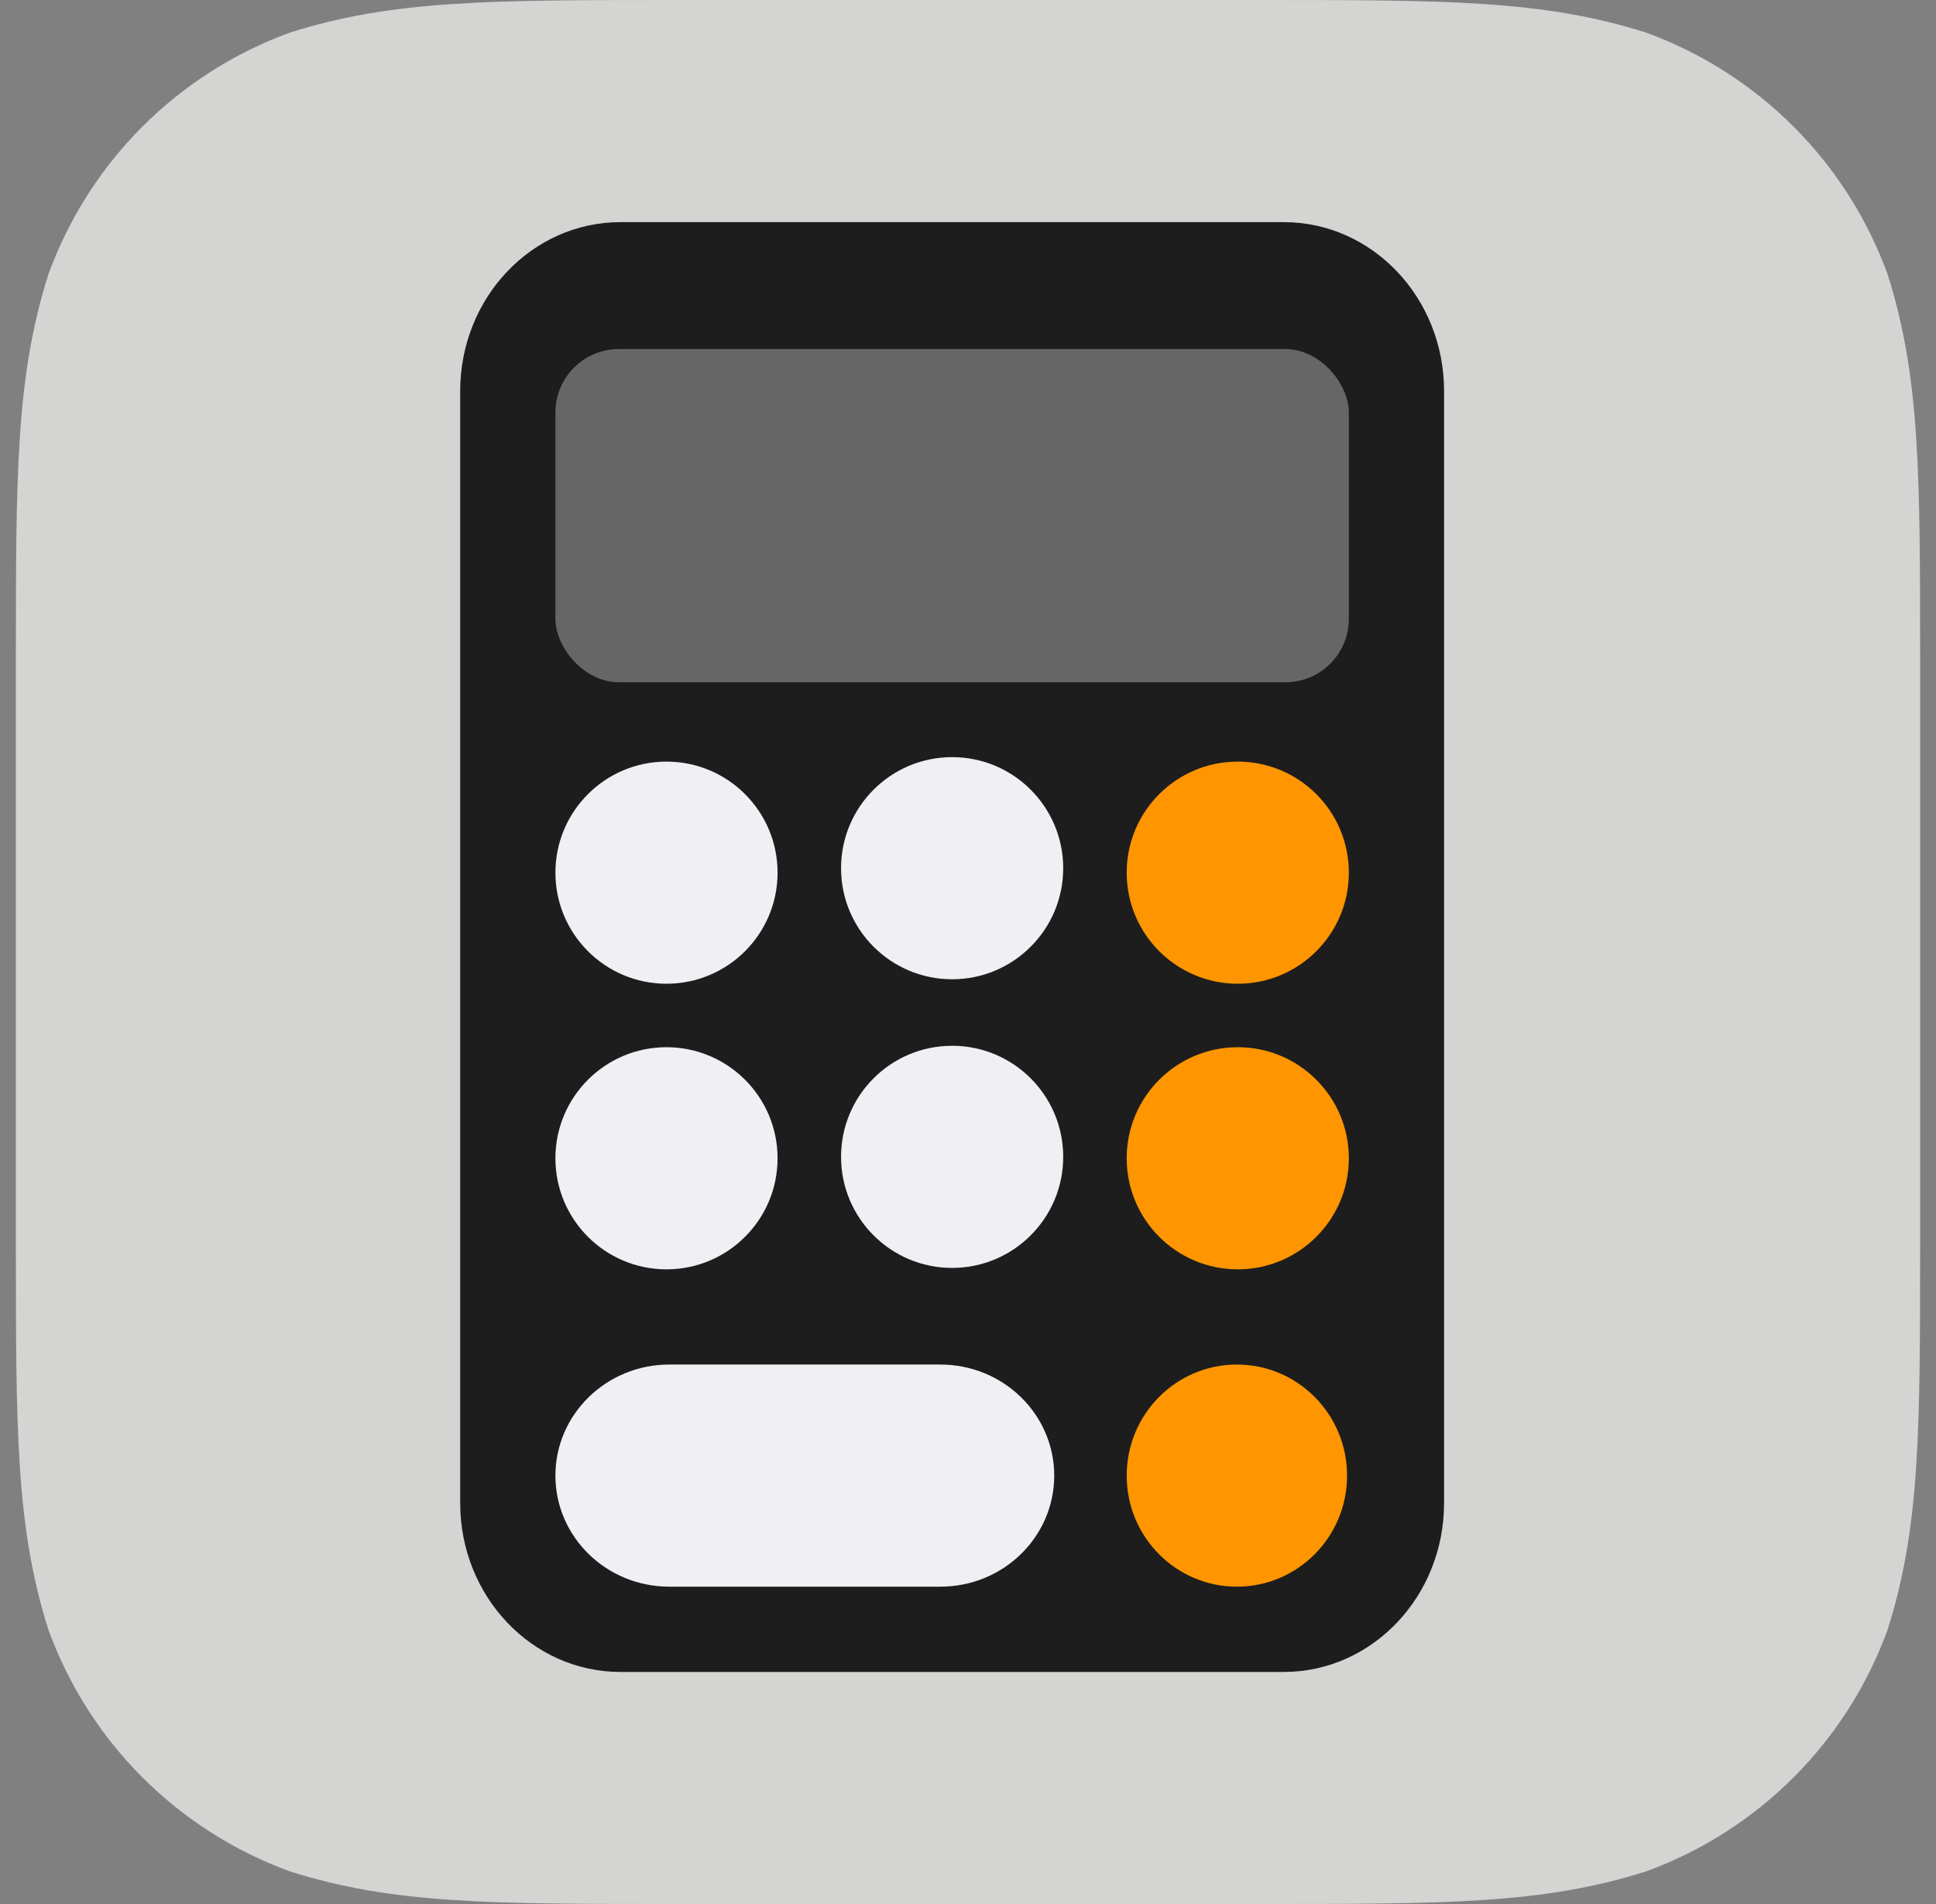 <svg width="61" height="60" viewBox="0 0 61 60" fill="none" xmlns="http://www.w3.org/2000/svg">
<rect x="0" y="0" width="61" height="60" fill="#808080" stroke="none"/>
<path fill-rule="evenodd" clip-rule="evenodd" d="M39.581 0C45.605 0 48.616 0 51.858 1.025C55.398 2.313 58.187 5.101 59.475 8.642C60.5 11.883 60.5 14.896 60.5 20.919V39.081C60.5 45.105 60.5 48.116 59.475 51.358C58.187 54.898 55.398 57.687 51.858 58.974C48.616 60 45.605 60 39.581 60H21.419C15.395 60 12.383 60 9.142 58.974C5.601 57.687 2.813 54.898 1.525 51.358C0.5 48.116 0.5 45.105 0.5 39.081V20.919C0.5 14.896 0.5 11.883 1.525 8.642C2.813 5.101 5.601 2.313 9.142 1.025C12.383 0 15.395 0 21.419 0H39.581Z" fill="#D4D4D2"/>
<path fill-rule="evenodd" clip-rule="evenodd" d="M40.449 7H19.551C16.761 7 14.5 9.383 14.5 12.323V47.364C14.5 50.304 16.761 52.687 19.551 52.687H40.449C43.239 52.687 45.5 50.304 45.5 47.364V12.323C45.5 9.383 43.239 7 40.449 7Z" fill="#1D1D1D"/>
<path fill-rule="evenodd" clip-rule="evenodd" d="M33.217 46.5C33.217 48.433 31.61 50 29.628 50H21.089C19.107 50 17.5 48.433 17.5 46.5C17.5 44.567 19.107 43 21.089 43H29.628C31.61 43 33.217 44.567 33.217 46.5Z" fill="#EFEFF4"/>
<path fill-rule="evenodd" clip-rule="evenodd" d="M38.972 50C37.054 50 35.5 48.433 35.5 46.5C35.5 44.567 37.054 43 38.972 43C40.889 43 42.444 44.567 42.444 46.5C42.444 48.433 40.889 50 38.972 50Z" fill="#FF9500"/>
<path fill-rule="evenodd" clip-rule="evenodd" d="M39 33C40.933 33 42.5 34.567 42.5 36.5C42.5 38.433 40.933 40 39 40C37.067 40 35.5 38.433 35.5 36.5C35.5 34.567 37.067 33 39 33Z" fill="#FF9500"/>
<path fill-rule="evenodd" clip-rule="evenodd" d="M30 30.859C28.067 30.859 26.5 29.292 26.5 27.359C26.5 25.427 28.067 23.859 30 23.859C31.933 23.859 33.5 25.427 33.5 27.359C33.5 29.292 31.933 30.859 30 30.859Z" fill="#EFEFF4"/>
<path fill-rule="evenodd" clip-rule="evenodd" d="M30 39.955C28.067 39.955 26.5 38.388 26.5 36.455C26.5 34.522 28.067 32.955 30 32.955C31.933 32.955 33.5 34.522 33.5 36.455C33.5 38.388 31.933 39.955 30 39.955Z" fill="#EFEFF4"/>
<path fill-rule="evenodd" clip-rule="evenodd" d="M21 33C22.933 33 24.5 34.567 24.5 36.5C24.5 38.433 22.933 40 21 40C19.067 40 17.5 38.433 17.5 36.5C17.5 34.567 19.067 33 21 33Z" fill="#EFEFF4"/>
<path fill-rule="evenodd" clip-rule="evenodd" d="M21 24C22.933 24 24.5 25.567 24.5 27.5C24.5 29.433 22.933 31 21 31C19.067 31 17.5 29.433 17.5 27.5C17.5 25.567 19.067 24 21 24Z" fill="#EFEFF4"/>
<path fill-rule="evenodd" clip-rule="evenodd" d="M42.5 27.5C42.5 29.433 40.933 31 39 31C37.067 31 35.5 29.433 35.5 27.5C35.5 25.567 37.067 24 39 24C40.933 24 42.5 25.567 42.5 27.5Z" fill="#FF9500"/>
<rect x="17.5" y="11" width="25" height="10.5" rx="2" fill="#666666"/>
</svg>
